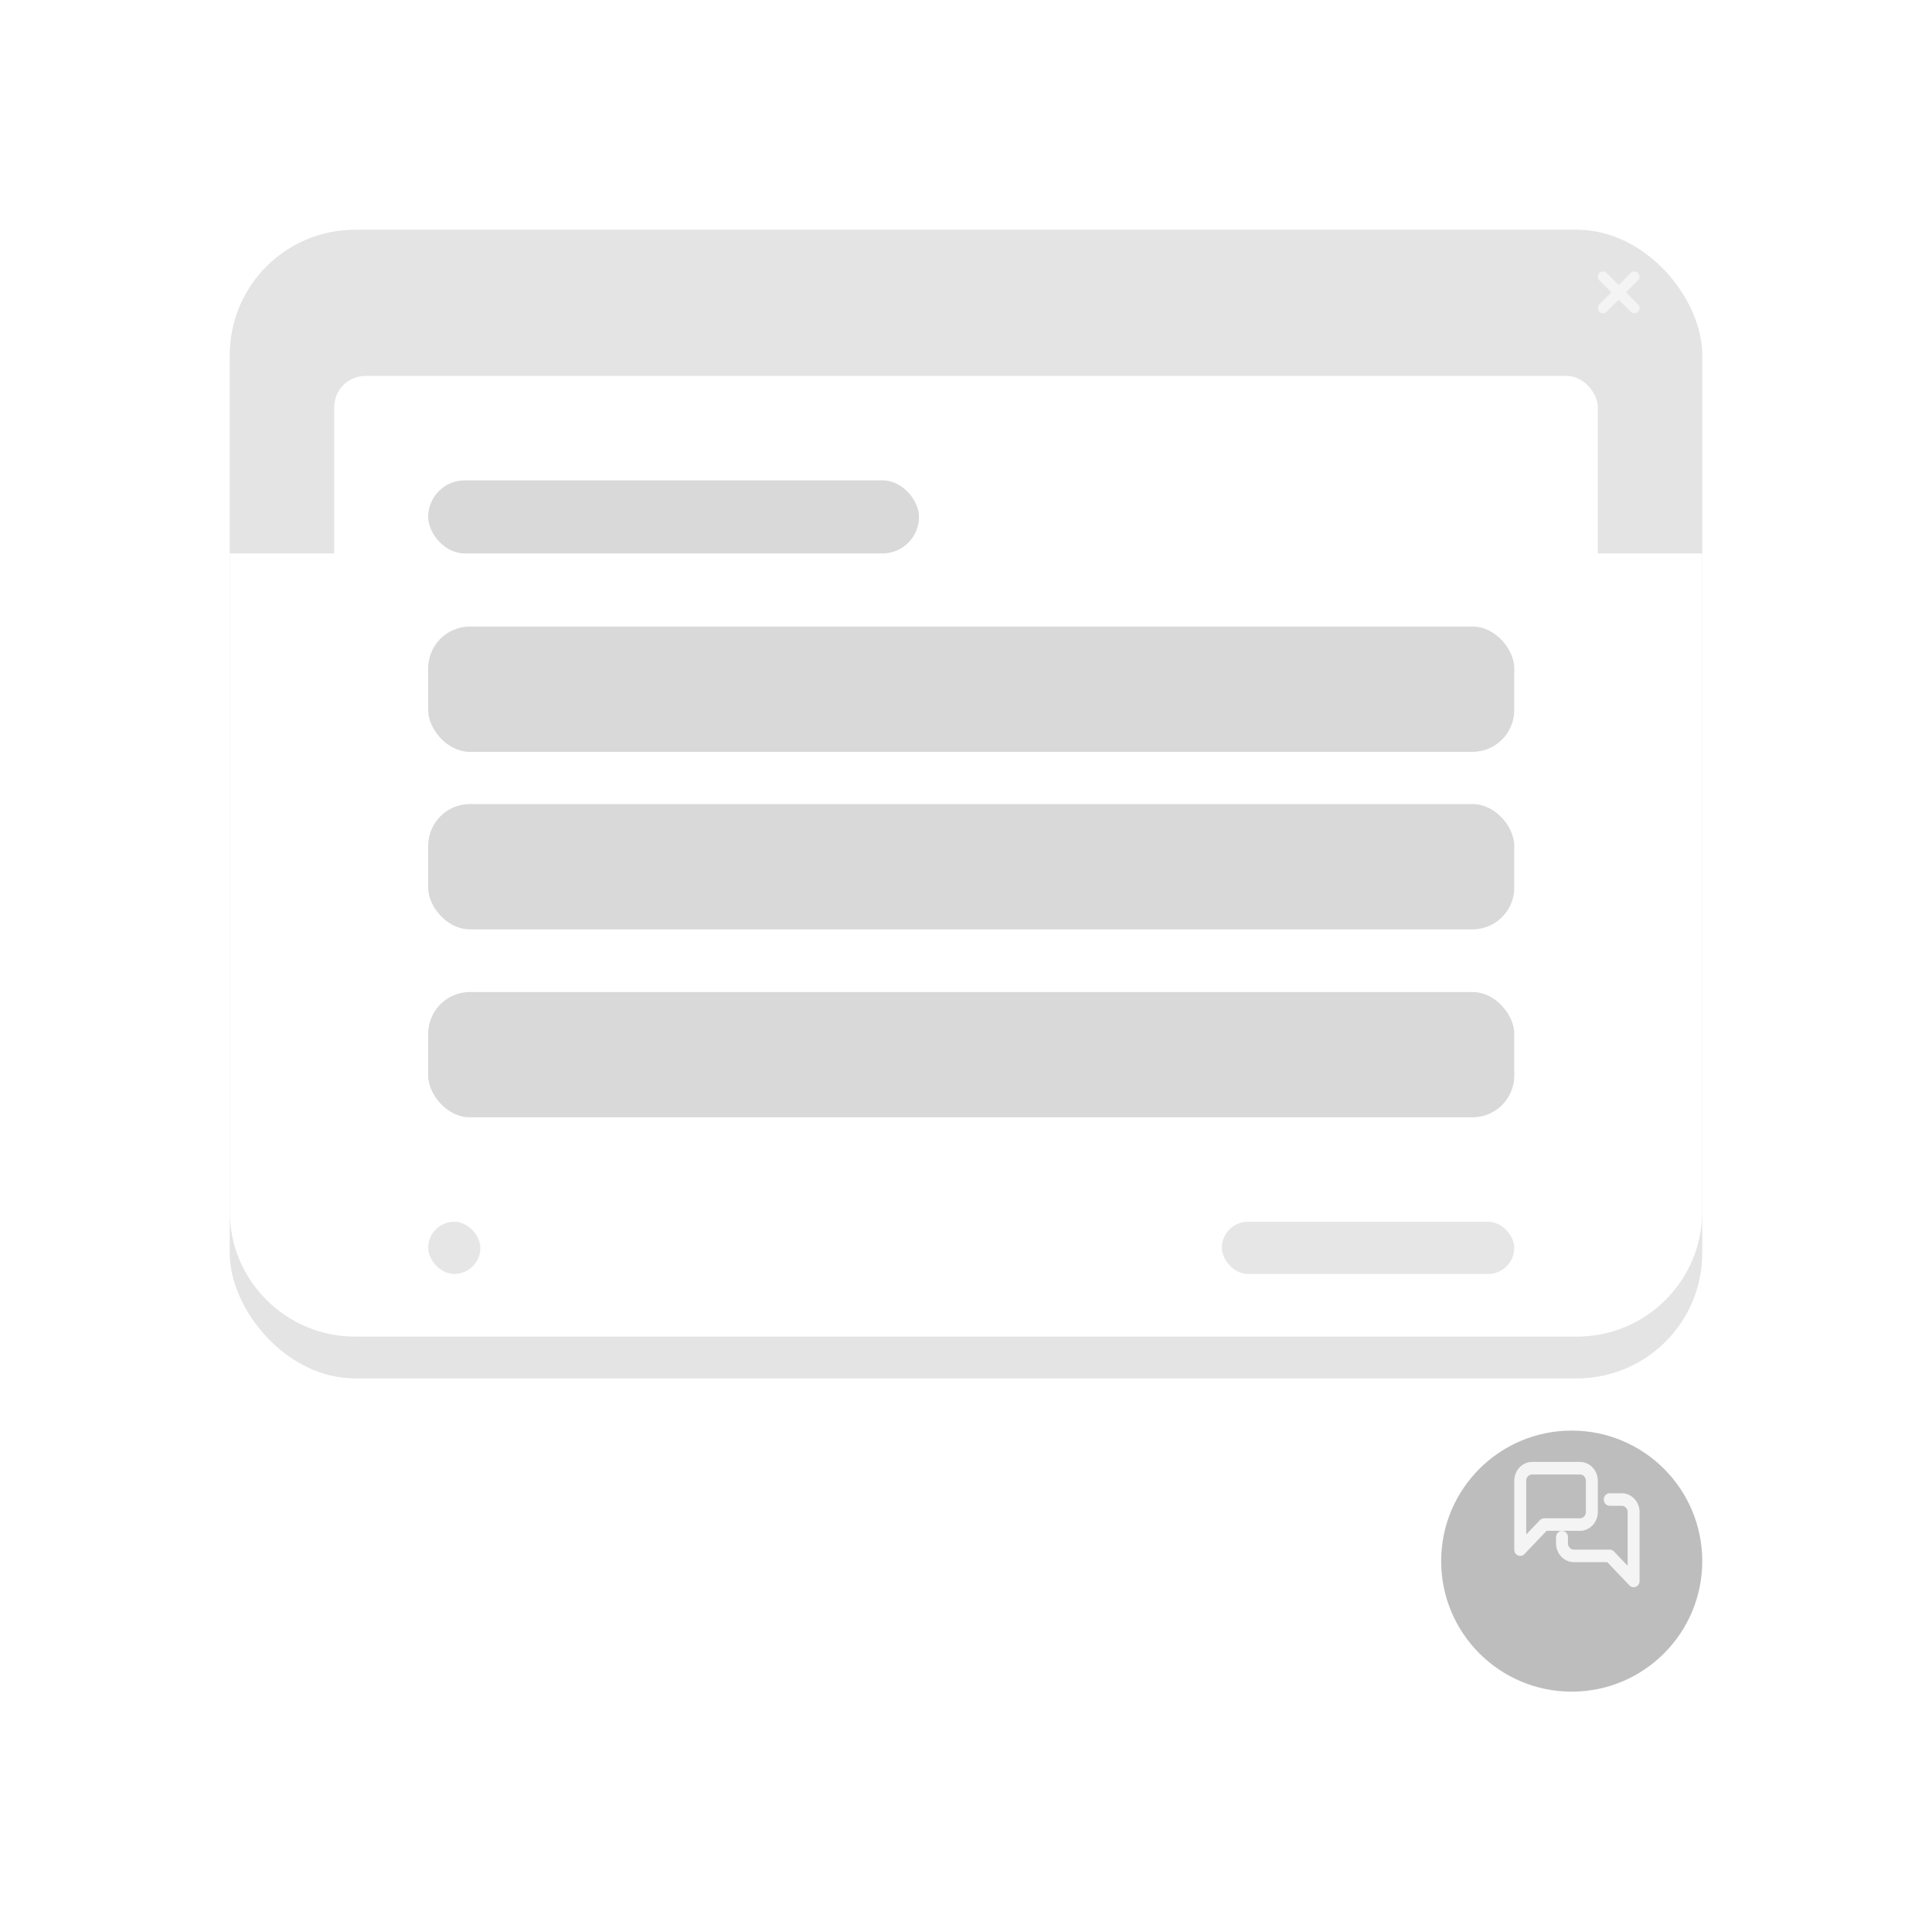 <svg width="185" height="184" viewBox="0 0 185 184" fill="none" xmlns="http://www.w3.org/2000/svg">
<g filter="url(#filter0_d_226_38)">
<rect x="22" y="18" width="141" height="110" rx="12" fill="#E4E4E4"/>
</g>
<rect x="32" y="36" width="121" height="71" rx="3" fill="white"/>
<path d="M22 53H163V116C163 122.627 157.627 128 151 128H34C27.373 128 22 122.627 22 116V53Z" fill="white"/>
<g filter="url(#filter1_d_226_38)">
<circle cx="150.5" cy="145.5" r="12.5" fill="#BDBDBD"/>
</g>
<path fill-rule="evenodd" clip-rule="evenodd" d="M146.714 141.2C146.563 141.2 146.417 141.263 146.31 141.376C146.203 141.488 146.143 141.641 146.143 141.8V146.951L147.453 145.576C147.56 145.463 147.706 145.4 147.857 145.4H151.286C151.437 145.4 151.583 145.337 151.69 145.224C151.797 145.112 151.857 144.959 151.857 144.8V141.8C151.857 141.641 151.797 141.488 151.69 141.376C151.583 141.263 151.437 141.2 151.286 141.2H146.714ZM145.502 140.527C145.824 140.19 146.26 140 146.714 140H151.286C151.74 140 152.176 140.19 152.498 140.527C152.819 140.865 153 141.323 153 141.8V144.8C153 145.277 152.819 145.735 152.498 146.073C152.176 146.41 151.74 146.6 151.286 146.6H148.094L145.975 148.824C145.812 148.996 145.566 149.047 145.353 148.954C145.139 148.861 145 148.643 145 148.4V141.8C145 141.323 145.181 140.865 145.502 140.527Z" fill="#F4F4F4"/>
<path fill-rule="evenodd" clip-rule="evenodd" d="M153.571 143.6C153.571 143.269 153.827 143 154.143 143H155.286C155.74 143 156.176 143.19 156.498 143.527C156.819 143.865 157 144.323 157 144.8V151.4C157 151.643 156.861 151.861 156.647 151.954C156.434 152.047 156.188 151.996 156.025 151.824L153.906 149.6H150.714C150.26 149.6 149.824 149.41 149.502 149.073C149.181 148.735 149 148.277 149 147.8V147.2C149 146.869 149.256 146.6 149.571 146.6C149.887 146.6 150.143 146.869 150.143 147.2V147.8C150.143 147.959 150.203 148.112 150.31 148.224C150.417 148.337 150.563 148.4 150.714 148.4H154.143C154.294 148.4 154.44 148.463 154.547 148.576L155.857 149.951V144.8C155.857 144.641 155.797 144.488 155.69 144.376C155.583 144.263 155.437 144.2 155.286 144.2H154.143C153.827 144.2 153.571 143.931 153.571 143.6Z" fill="#F4F4F4"/>
<path fill-rule="evenodd" clip-rule="evenodd" d="M156.854 26.146C157.049 26.342 157.049 26.658 156.854 26.854L153.854 29.854C153.658 30.049 153.342 30.049 153.146 29.854C152.951 29.658 152.951 29.342 153.146 29.146L156.146 26.146C156.342 25.951 156.658 25.951 156.854 26.146Z" fill="#F4F4F4"/>
<path fill-rule="evenodd" clip-rule="evenodd" d="M153.146 26.146C153.342 25.951 153.658 25.951 153.854 26.146L156.854 29.146C157.049 29.342 157.049 29.658 156.854 29.854C156.658 30.049 156.342 30.049 156.146 29.854L153.146 26.854C152.951 26.658 152.951 26.342 153.146 26.146Z" fill="#F4F4F4"/>
<rect x="41" y="46" width="47" height="7" rx="3.5" fill="#D9D9D9"/>
<rect x="41" y="117" width="5" height="5" rx="2.5" fill="#E6E6E6"/>
<rect x="117" y="117" width="28" height="5" rx="2.5" fill="#E6E6E6"/>
<rect x="41" y="60" width="104" height="12" rx="4" fill="#D9D9D9"/>
<rect x="41" y="77" width="104" height="12" rx="4" fill="#D9D9D9"/>
<rect x="41" y="95" width="104" height="12" rx="4" fill="#D9D9D9"/>
<defs>
<filter id="filter0_d_226_38" x="0.3" y="0.3" width="184.4" height="153.4" filterUnits="userSpaceOnUse" color-interpolation-filters="sRGB">
<feFlood flood-opacity="0" result="BackgroundImageFix"/>
<feColorMatrix in="SourceAlpha" type="matrix" values="0 0 0 0 0 0 0 0 0 0 0 0 0 0 0 0 0 0 127 0" result="hardAlpha"/>
<feOffset dy="4"/>
<feGaussianBlur stdDeviation="10.85"/>
<feComposite in2="hardAlpha" operator="out"/>
<feColorMatrix type="matrix" values="0 0 0 0 0 0 0 0 0 0 0 0 0 0 0 0 0 0 0.08 0"/>
<feBlend mode="normal" in2="BackgroundImageFix" result="effect1_dropShadow_226_38"/>
<feBlend mode="normal" in="SourceGraphic" in2="effect1_dropShadow_226_38" result="shape"/>
</filter>
<filter id="filter1_d_226_38" x="116.3" y="115.3" width="68.4" height="68.4" filterUnits="userSpaceOnUse" color-interpolation-filters="sRGB">
<feFlood flood-opacity="0" result="BackgroundImageFix"/>
<feColorMatrix in="SourceAlpha" type="matrix" values="0 0 0 0 0 0 0 0 0 0 0 0 0 0 0 0 0 0 127 0" result="hardAlpha"/>
<feOffset dy="4"/>
<feGaussianBlur stdDeviation="10.85"/>
<feComposite in2="hardAlpha" operator="out"/>
<feColorMatrix type="matrix" values="0 0 0 0 0 0 0 0 0 0 0 0 0 0 0 0 0 0 0.08 0"/>
<feBlend mode="normal" in2="BackgroundImageFix" result="effect1_dropShadow_226_38"/>
<feBlend mode="normal" in="SourceGraphic" in2="effect1_dropShadow_226_38" result="shape"/>
</filter>
</defs>
</svg>
